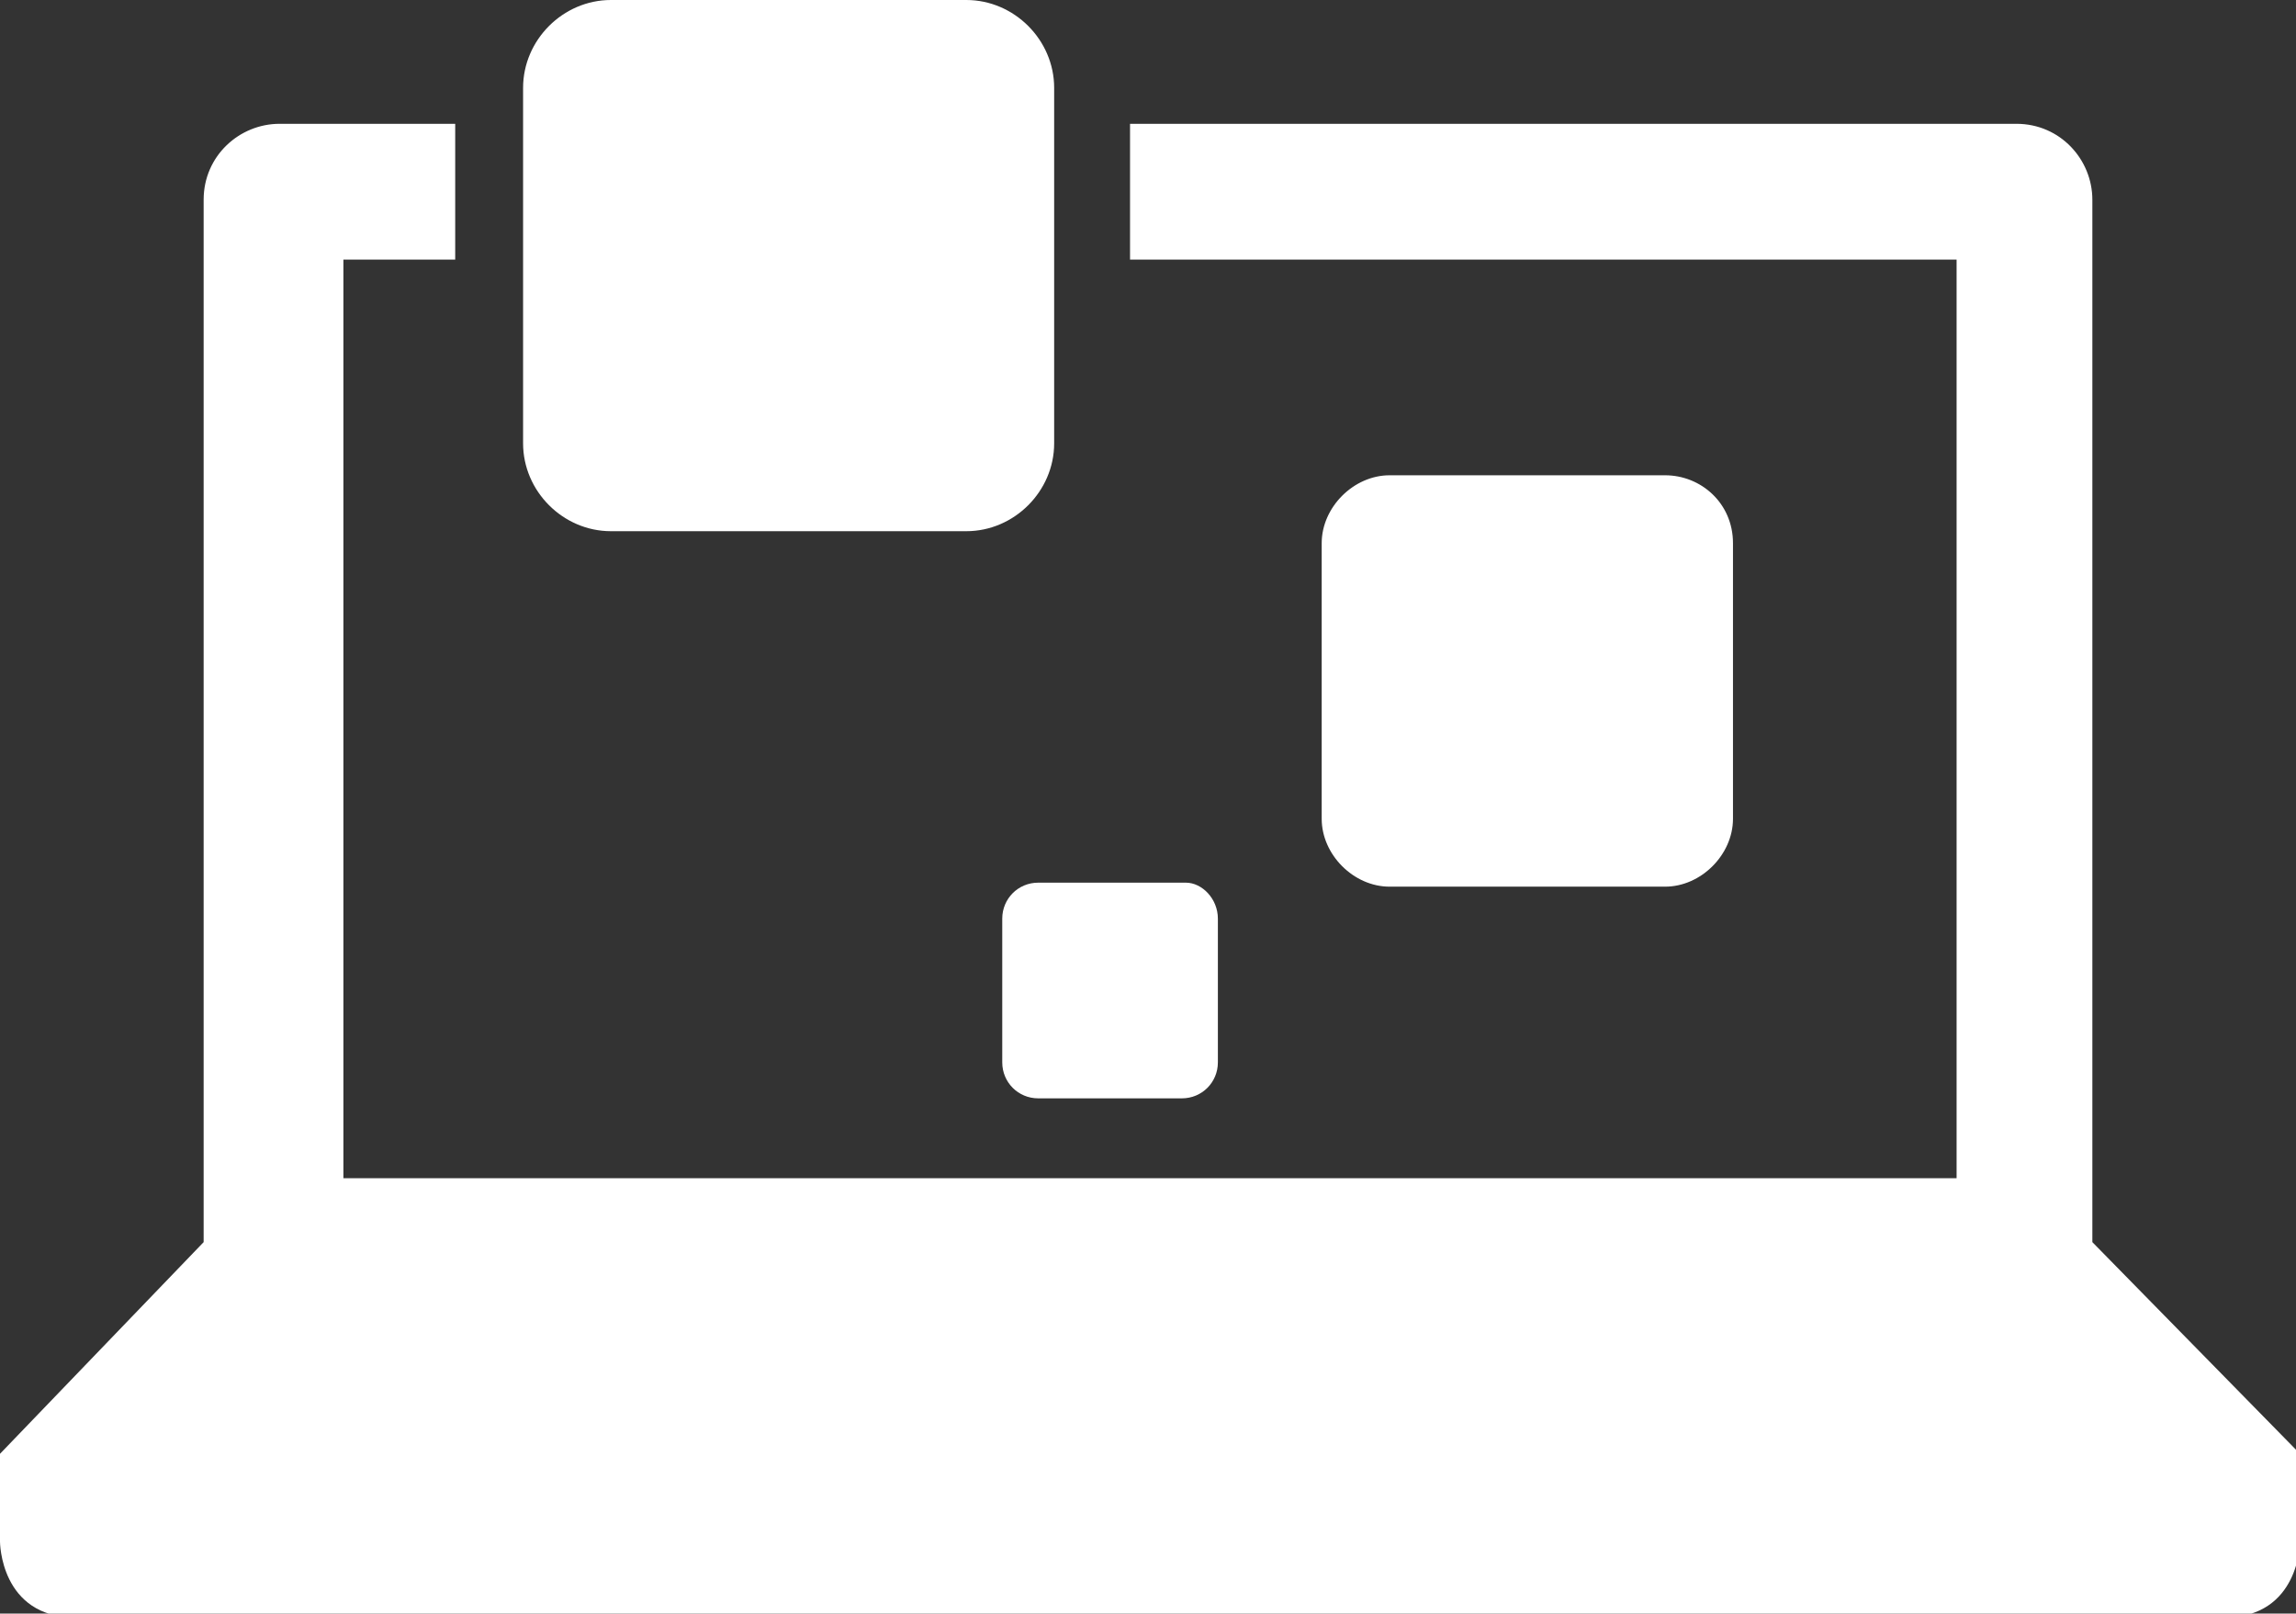 <?xml version="1.0" encoding="utf-8"?>
<!-- Generator: Adobe Illustrator 19.2.1, SVG Export Plug-In . SVG Version: 6.00 Build 0)  -->
<svg version="1.1" id="Layer_1" xmlns="http://www.w3.org/2000/svg" xmlns:xlink="http://www.w3.org/1999/xlink" x="0px" y="0px"
	 width="57.5px" height="40.4px" viewBox="0 0 57.5 40.4" style="enable-background:new 0 0 57.5 40.4;" xml:space="preserve">
<rect x="0" y="0" width="57.5" height="40.4" fill="#333333" stroke="none"/>
<style type="text/css">
	.st0{fill:#FFFFFF;}
</style>
<path class="st0" d="M52.4,31.1V5.6V5c0-1-0.8-1.9-1.9-1.9H28.8h0h-0.5v3.4h0.5h0H49v23H28.8h0H8.6v-23h2.8V3.1H7
	C6,3.1,5.1,3.9,5.1,5v0.6v25.5L0,36.4v2.2c0,0,0,1.9,1.9,1.9h26.9h0h26.9c1.9,0,1.9-1.9,1.9-1.9v-2.2L52.4,31.1z"/>
<path class="st0" d="M41.7,11.9h-6.9c-0.9,0-1.7,0.8-1.7,1.7v6.9c0,0.9,0.8,1.7,1.7,1.7h6.9c0.9,0,1.7-0.8,1.7-1.7v-6.9
	C43.4,12.6,42.6,11.9,41.7,11.9"/>
<path class="st0" d="M26.4,11.1V2.2c0-1.2-1-2.2-2.2-2.2h-8.9c-1.2,0-2.2,1-2.2,2.2v8.9c0,1.2,1,2.2,2.2,2.2h8.9
	C25.4,13.3,26.4,12.3,26.4,11.1"/>
<path class="st0" d="M29.7,22.1H26c-0.5,0-0.9,0.4-0.9,0.9v3.6c0,0.5,0.4,0.9,0.9,0.9h3.6c0.5,0,0.9-0.4,0.9-0.9V23
	C30.5,22.5,30.1,22.1,29.7,22.1"/>
</svg>
